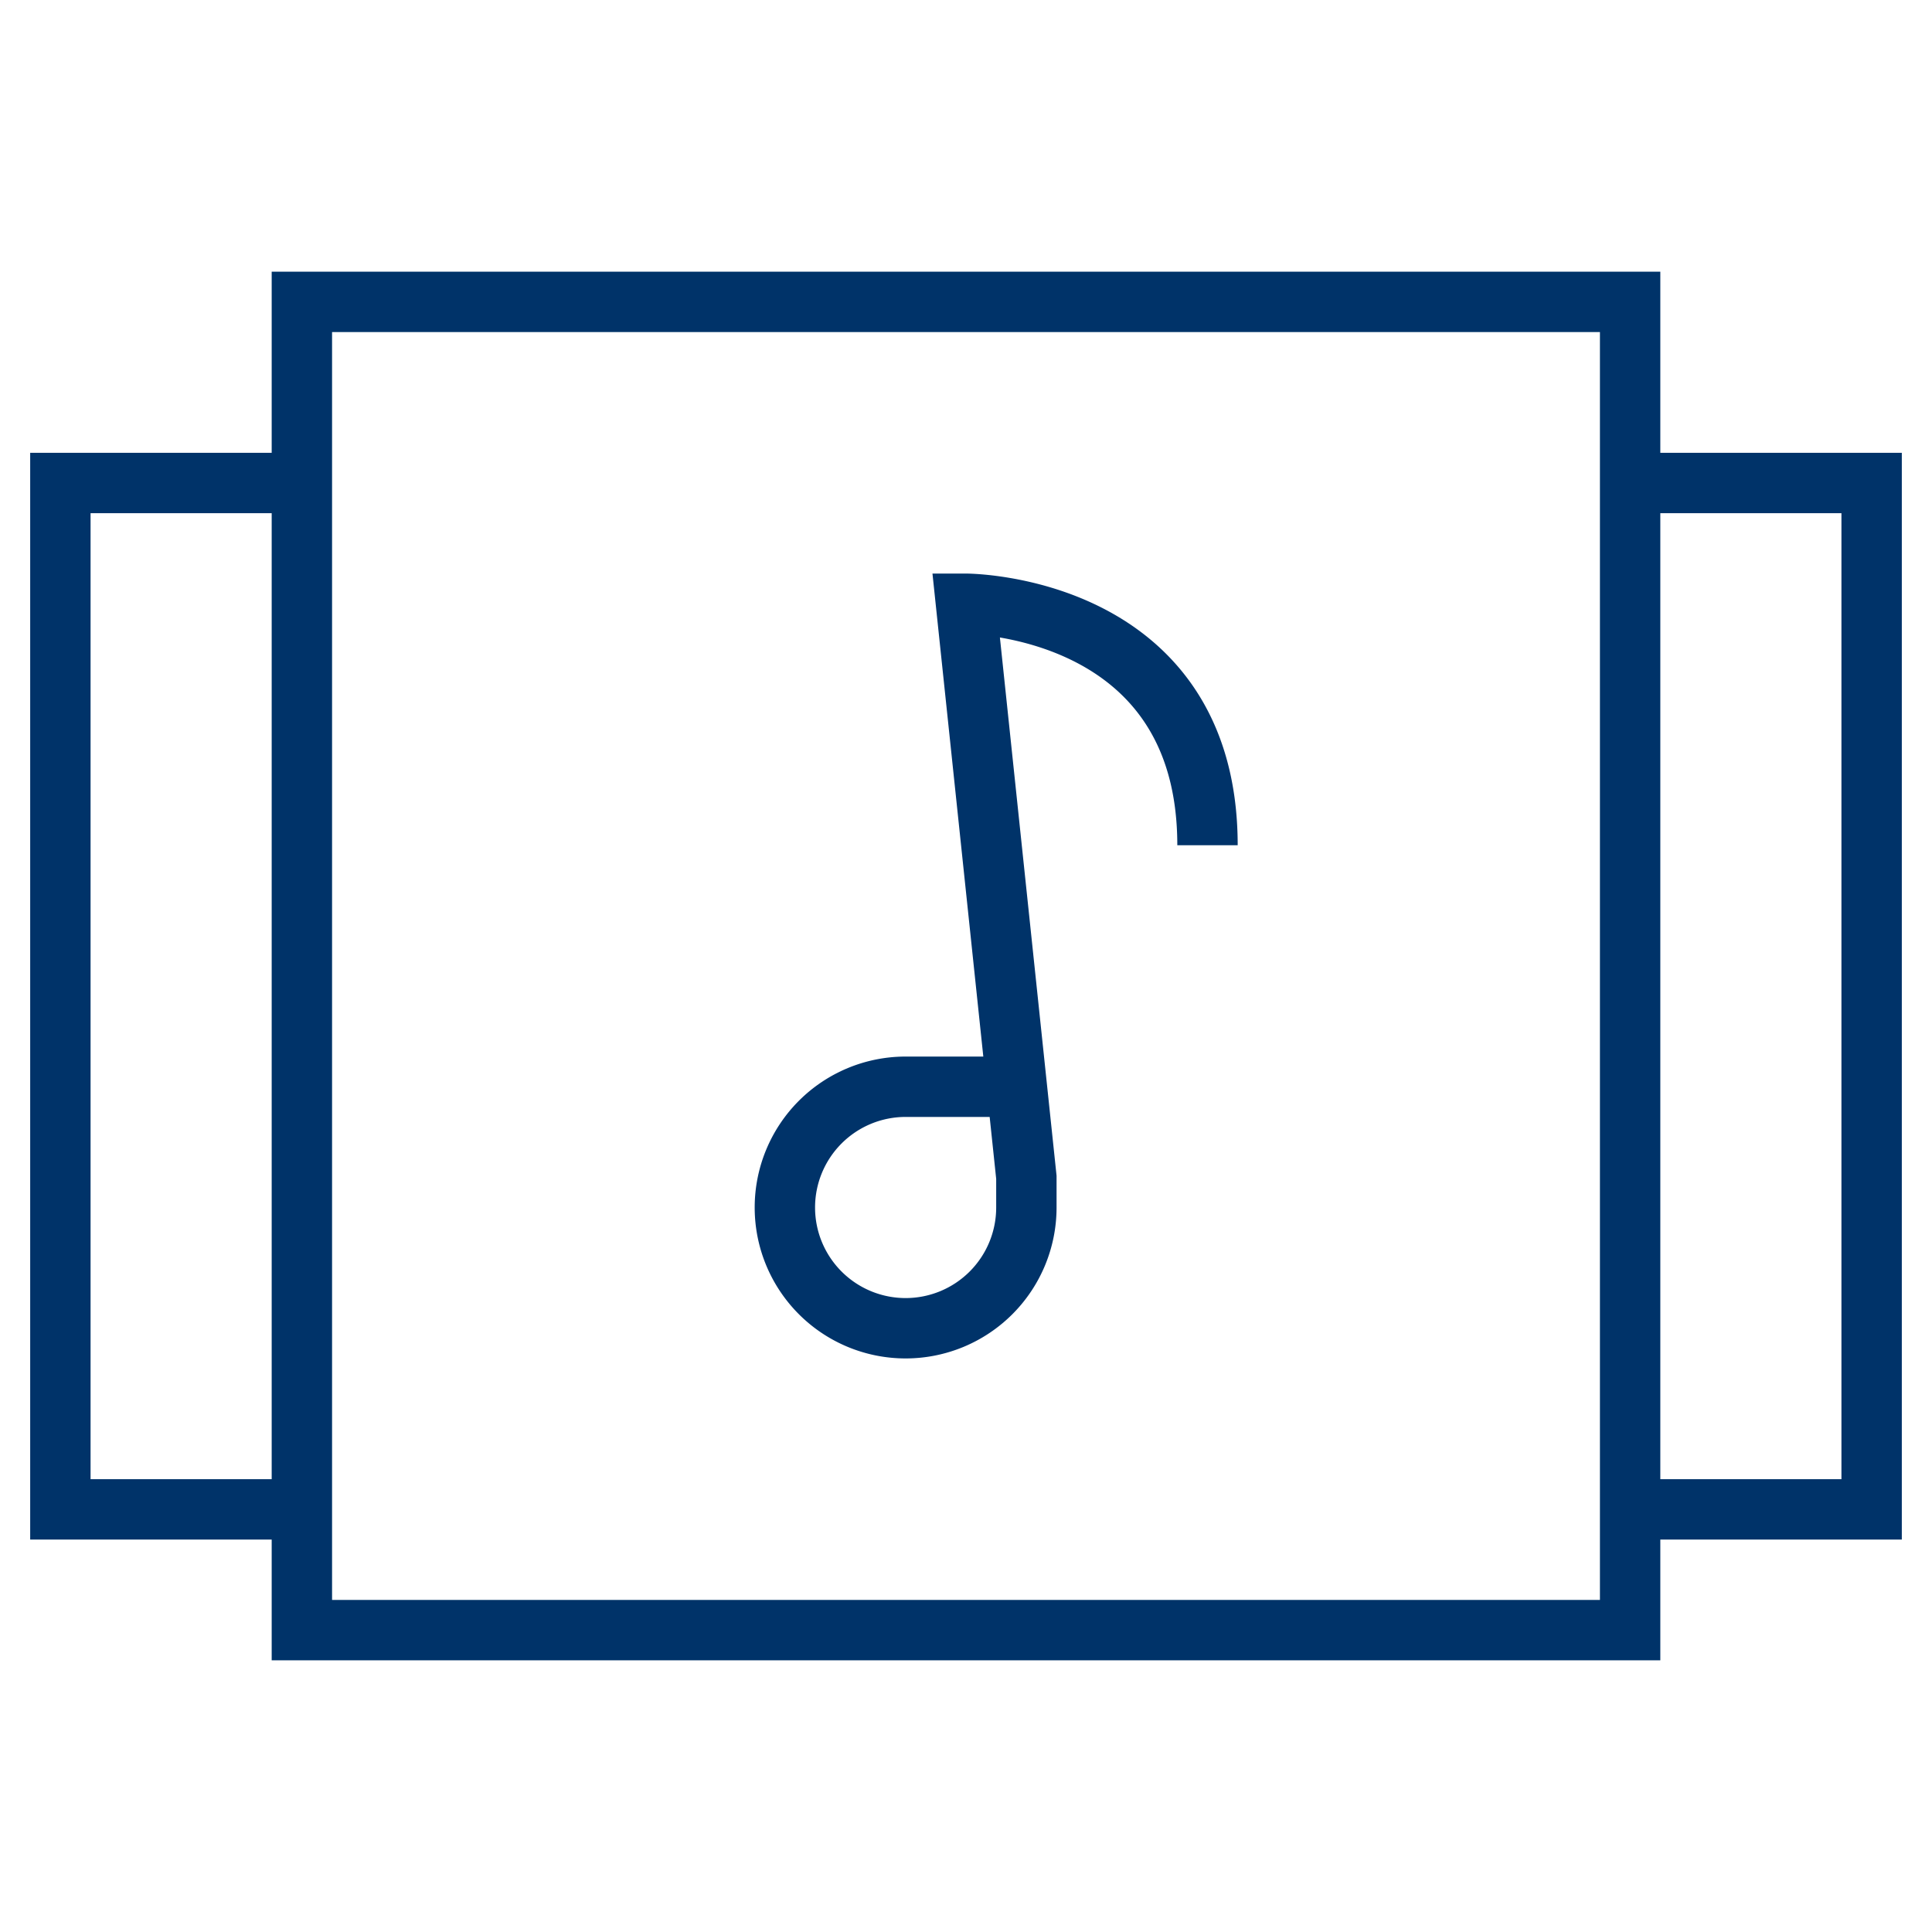<?xml version="1.0" encoding="UTF-8"?>
<svg xmlns="http://www.w3.org/2000/svg" aria-describedby="desc" aria-labelledby="title" viewBox="0 0 64 64"><path fill="none" stroke="#003369" stroke-miterlimit="10" stroke-width="2" d="M10 16H2v34h8m44-34h8v34h-8" data-name="layer2" style="stroke: #003369;"/><path fill="none" stroke="#003369" stroke-miterlimit="10" stroke-width="2" d="M33.7 36H30a4 4 0 1 0 4 4v-1l-2-19s8 0 8 8" data-name="layer1" style="stroke: #003369;"/><path fill="none" stroke="#003369" stroke-miterlimit="10" stroke-width="2" d="M10 10h44v44H10z" data-name="layer1" style="stroke: #003369;"/></svg>

